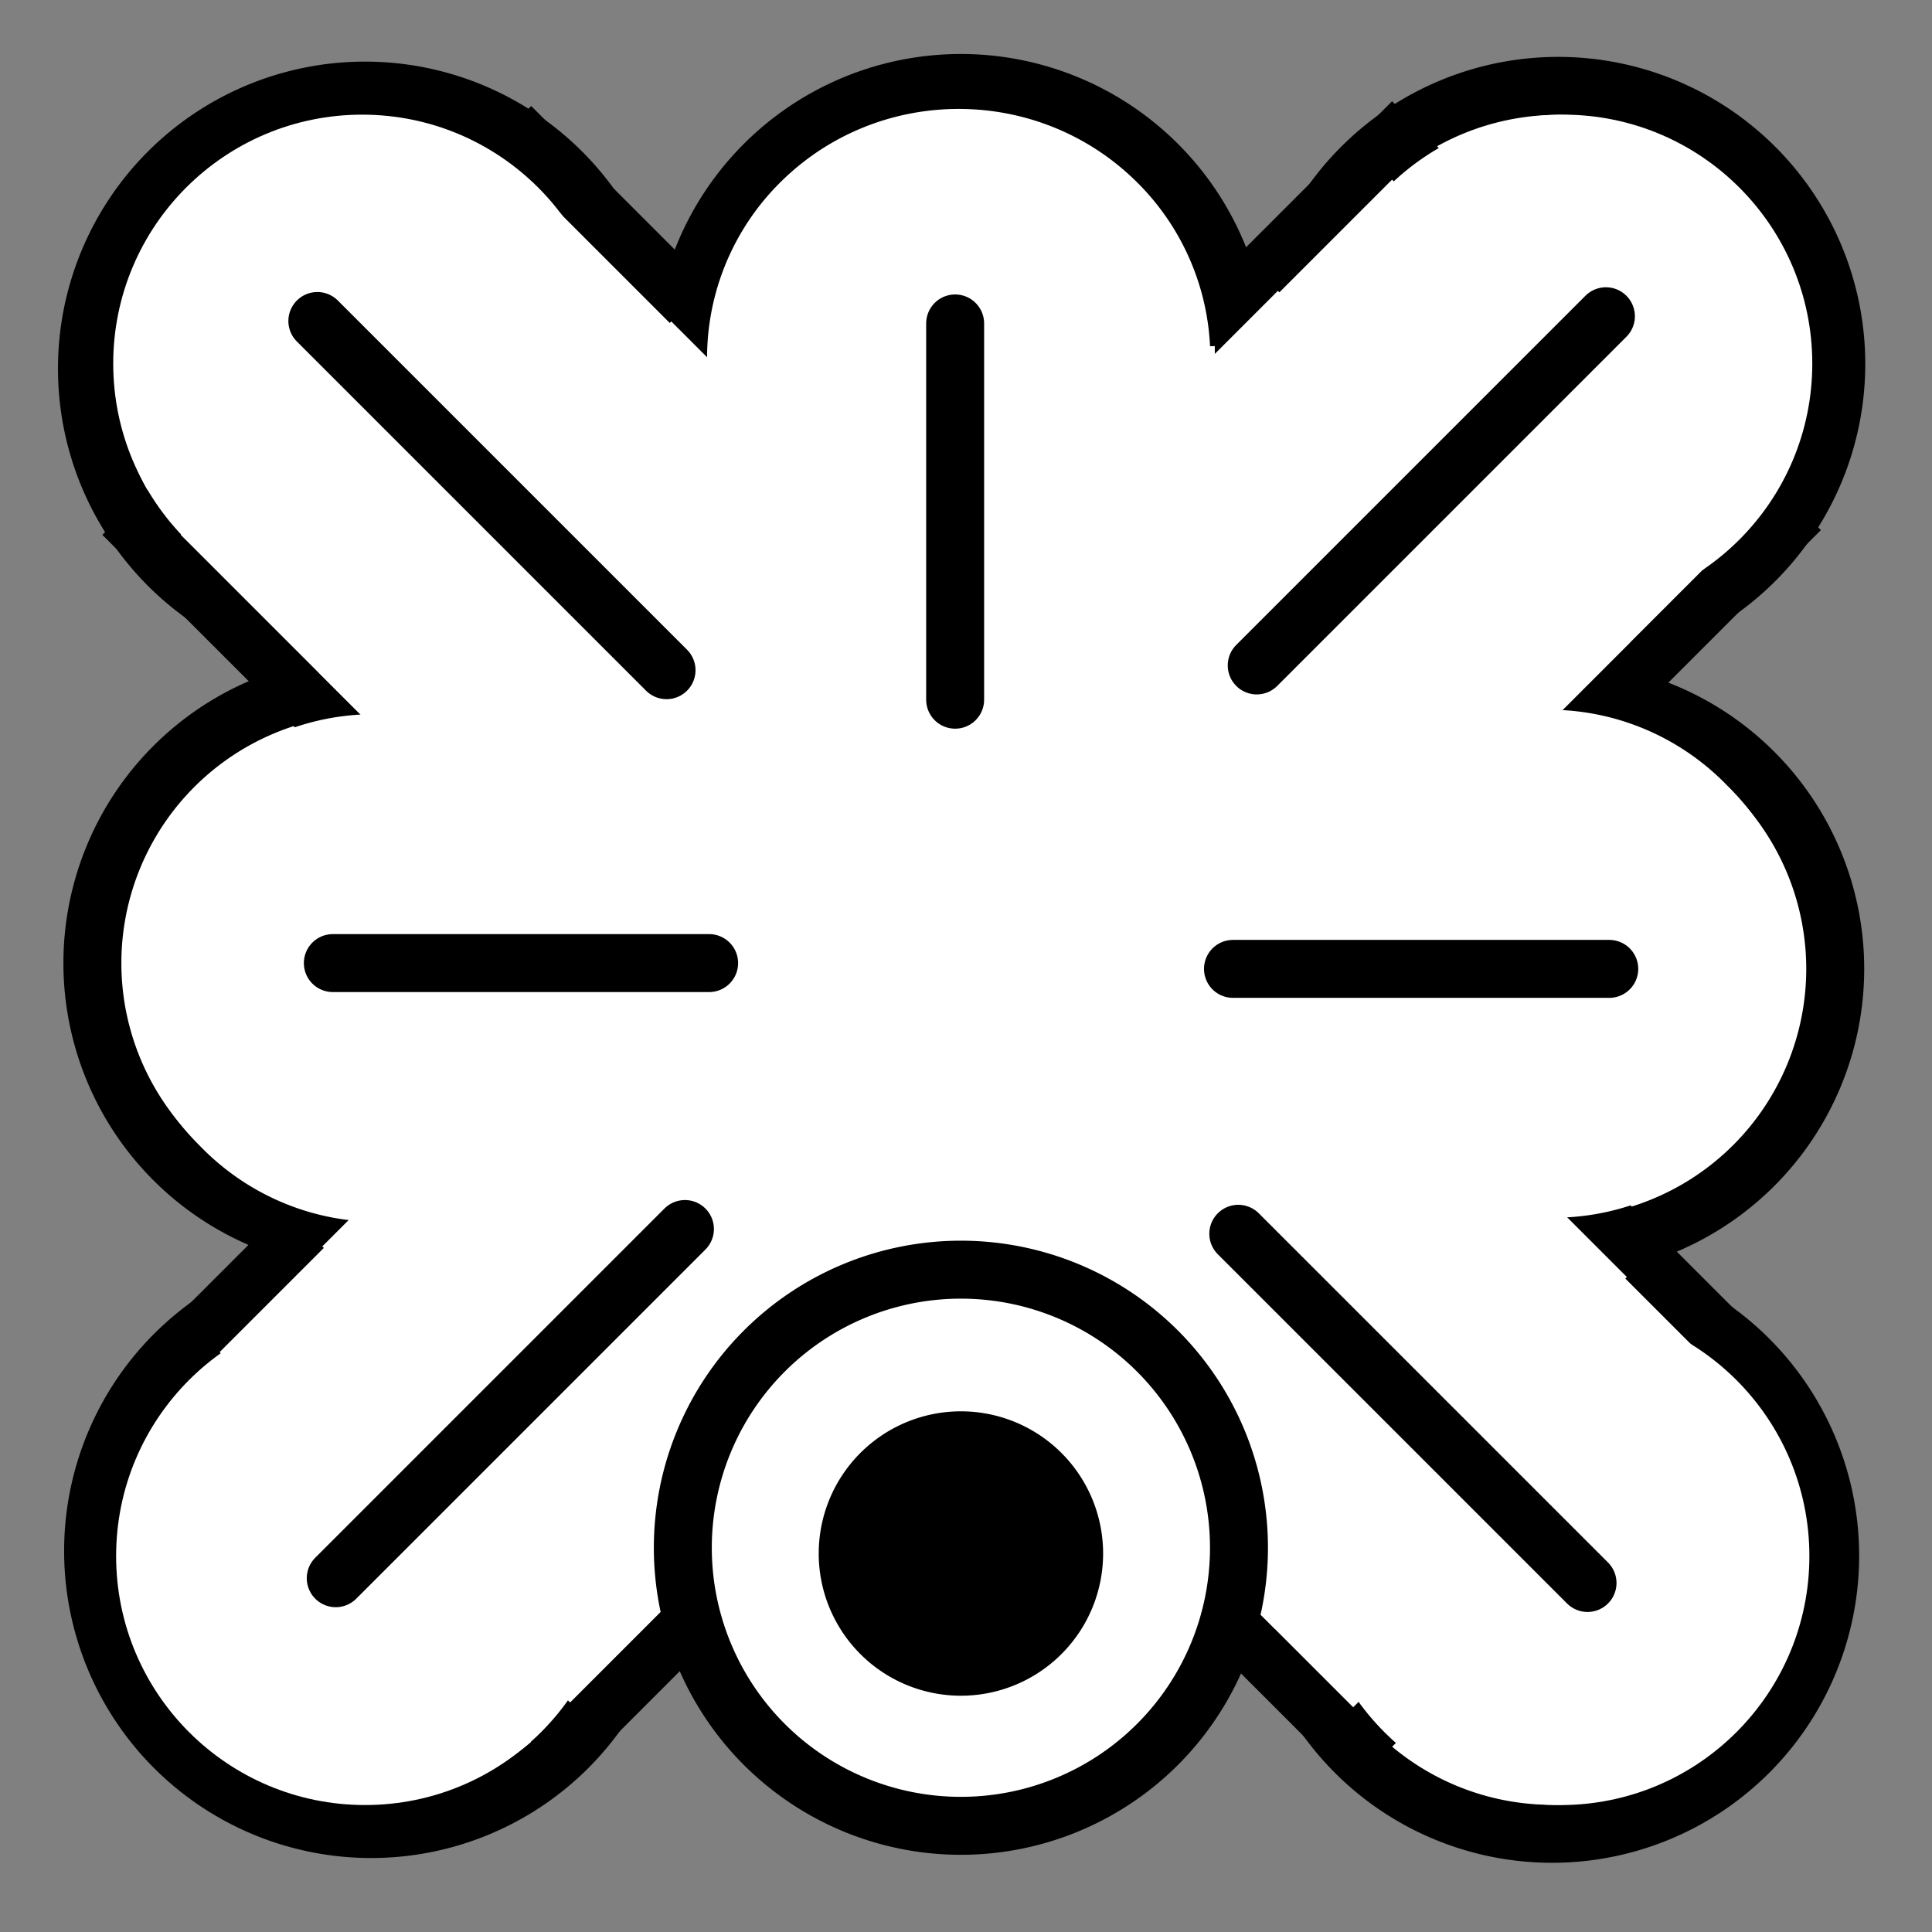 <svg xmlns="http://www.w3.org/2000/svg" width="100" height="100">
    <rect width="100%" height="100%" fill="#808080" stroke="none"/>
    <path fill="#fff" stroke="#000" stroke-linecap="round" stroke-width="2.889" d="M64.368 80.286v-60.72H35.353v60.72z"/>
    <path fill="#fff" stroke="#000" stroke-linecap="round" stroke-linejoin="round" stroke-width="3" d="M35.343 18.688a14.393 14.393 0 1 1 28.786 0 14.393 14.393 0 1 1-28.786 0"/>
    <path fill="#fff" stroke="#000" stroke-linecap="round" stroke-width="2.876" d="M80.254 35.634H19.52v28.729h60.734z"/>
    <path fill="#fff" stroke="#000" stroke-linecap="round" stroke-linejoin="round" stroke-width="3" d="M66.204 50.148a14.393 14.393 0 1 1 28.787 0 14.393 14.393 0 1 1-28.787 0M4.782 49.85a14.393 14.393 0 1 1 28.787 0 14.393 14.393 0 1 1-28.787 0M4.5 19.083a14.393 14.393 0 1 1 28.788 0 14.393 14.393 0 1 1-28.787 0zm61.442 61.441a14.393 14.393 0 1 1 28.787 0 14.393 14.393 0 1 1-28.787 0"/>
    <path fill="#fff" stroke="#000" stroke-linecap="round" stroke-width="2.869" d="M70.041 90.397 7.327 27.683 27.494 7.516 90.208 70.23Z"/>
    <path fill="#fff" stroke="#000" stroke-linecap="round" stroke-linejoin="round" stroke-width="3" d="M95.046 18.838a14.393 14.393 0 1 0-28.787 0 14.393 14.393 0 1 0 28.787 0m-61.441 61.44a14.393 14.393 0 1 0-28.786 0 14.393 14.393 0 1 0 28.786 0"/>
    <path fill="#fff" stroke="#000" stroke-linecap="round" stroke-width="2.869" d="M29.507 90.151 92.22 27.437 72.053 7.27 9.34 69.984Z"/>
    <path fill="#fff" stroke="#fff" stroke-linecap="round" stroke-width="3.018" d="m34.895 80.593 47.327-47.327-16.079-16.079-47.327 47.327Z"/>
    <path fill="#fff" stroke="#fff" stroke-linecap="round" stroke-width="3.185" d="M92.211 18.82c0-6.236-5.056-11.293-11.293-11.293s-11.293 5.057-11.293 11.294c0 6.236 5.056 11.293 11.293 11.293s11.293-5.057 11.293-11.293zM30.19 80.543c0-6.237-5.057-11.294-11.294-11.294S7.603 74.306 7.603 80.543c0 6.236 5.056 11.293 11.293 11.293s11.293-5.057 11.293-11.293z"/>
    <path fill="#fff" stroke="#fff" stroke-linecap="round" stroke-width="3.018" d="m34.744 18.771 47.328 47.327-16.08 16.08L18.667 34.85Z"/>
    <path fill="#fff" stroke="#fff" stroke-linecap="round" stroke-width="3.185" d="M92.061 80.544c0 6.237-5.056 11.294-11.293 11.294s-11.293-5.057-11.293-11.294c0-6.236 5.056-11.293 11.293-11.293s11.293 5.057 11.293 11.293zM30.04 18.821c0 6.237-5.057 11.294-11.294 11.294S7.453 25.058 7.453 18.82c0-6.236 5.056-11.293 11.293-11.293s11.293 5.057 11.293 11.293z"/>
    <path fill="#fff" stroke="#fff" stroke-linecap="round" stroke-width="2.814" d="M22.548 38.516h56.964V61.74H22.548Z"/>
    <path fill="#fff" stroke="#fff" stroke-linecap="round" stroke-width="3.203" d="M88.29 41.814a11.294 11.424 0 1 1-15.971 16.154 11.294 11.424 0 1 1 15.97-16.154Zm-60.835.214a11.294 11.424 0 1 1-15.97 16.155 11.294 11.424 0 1 1 15.97-16.155Z"/>
    <path fill="#fff" stroke="#fff" stroke-linecap="round" stroke-width="2.814" d="M38.247 76.289V19.325h23.224v56.964z"/>
    <path fill="#fff" stroke="#fff" stroke-linecap="round" stroke-width="3.203" d="M41.545 10.547c4.46-4.41 11.694-4.41 16.155 0a11.203 11.203 0 0 1 0 15.97c-4.461 4.41-11.694 4.412-16.155.002a11.203 11.203 0 0 1 0-15.972zm.215 60.835c4.46-4.41 11.693-4.411 16.155 0a11.203 11.203 0 0 1-.001 15.97c-4.46 4.41-11.694 4.411-16.155.001a11.203 11.203 0 0 1 0-15.971z"/>
    <path fill="none" stroke="#000" stroke-linecap="round" stroke-width="3" d="M83.295 50.149H63.819m-27.115-.3H17.228m32.21-33.108v19.475m-32.06 45.472 18.074-18.074m29.596-29.171 18.074-18.074m-.952 65.566L64.094 63.86M34.5 34.689 16.426 16.615"/>
    <path fill="#fff" stroke="#000" stroke-linecap="round" stroke-linejoin="round" stroke-width="3" d="M35.343 80.111a14.393 14.393 0 1 1 28.786 0 14.393 14.393 0 1 1-28.786 0"/>
    <path stroke="#fff" stroke-linecap="round" stroke-width="3.428" d="M58.811 80.41a9.074 9.074 0 1 0-18.148 0 9.074 9.074 0 1 0 18.148 0z"/>
</svg>
